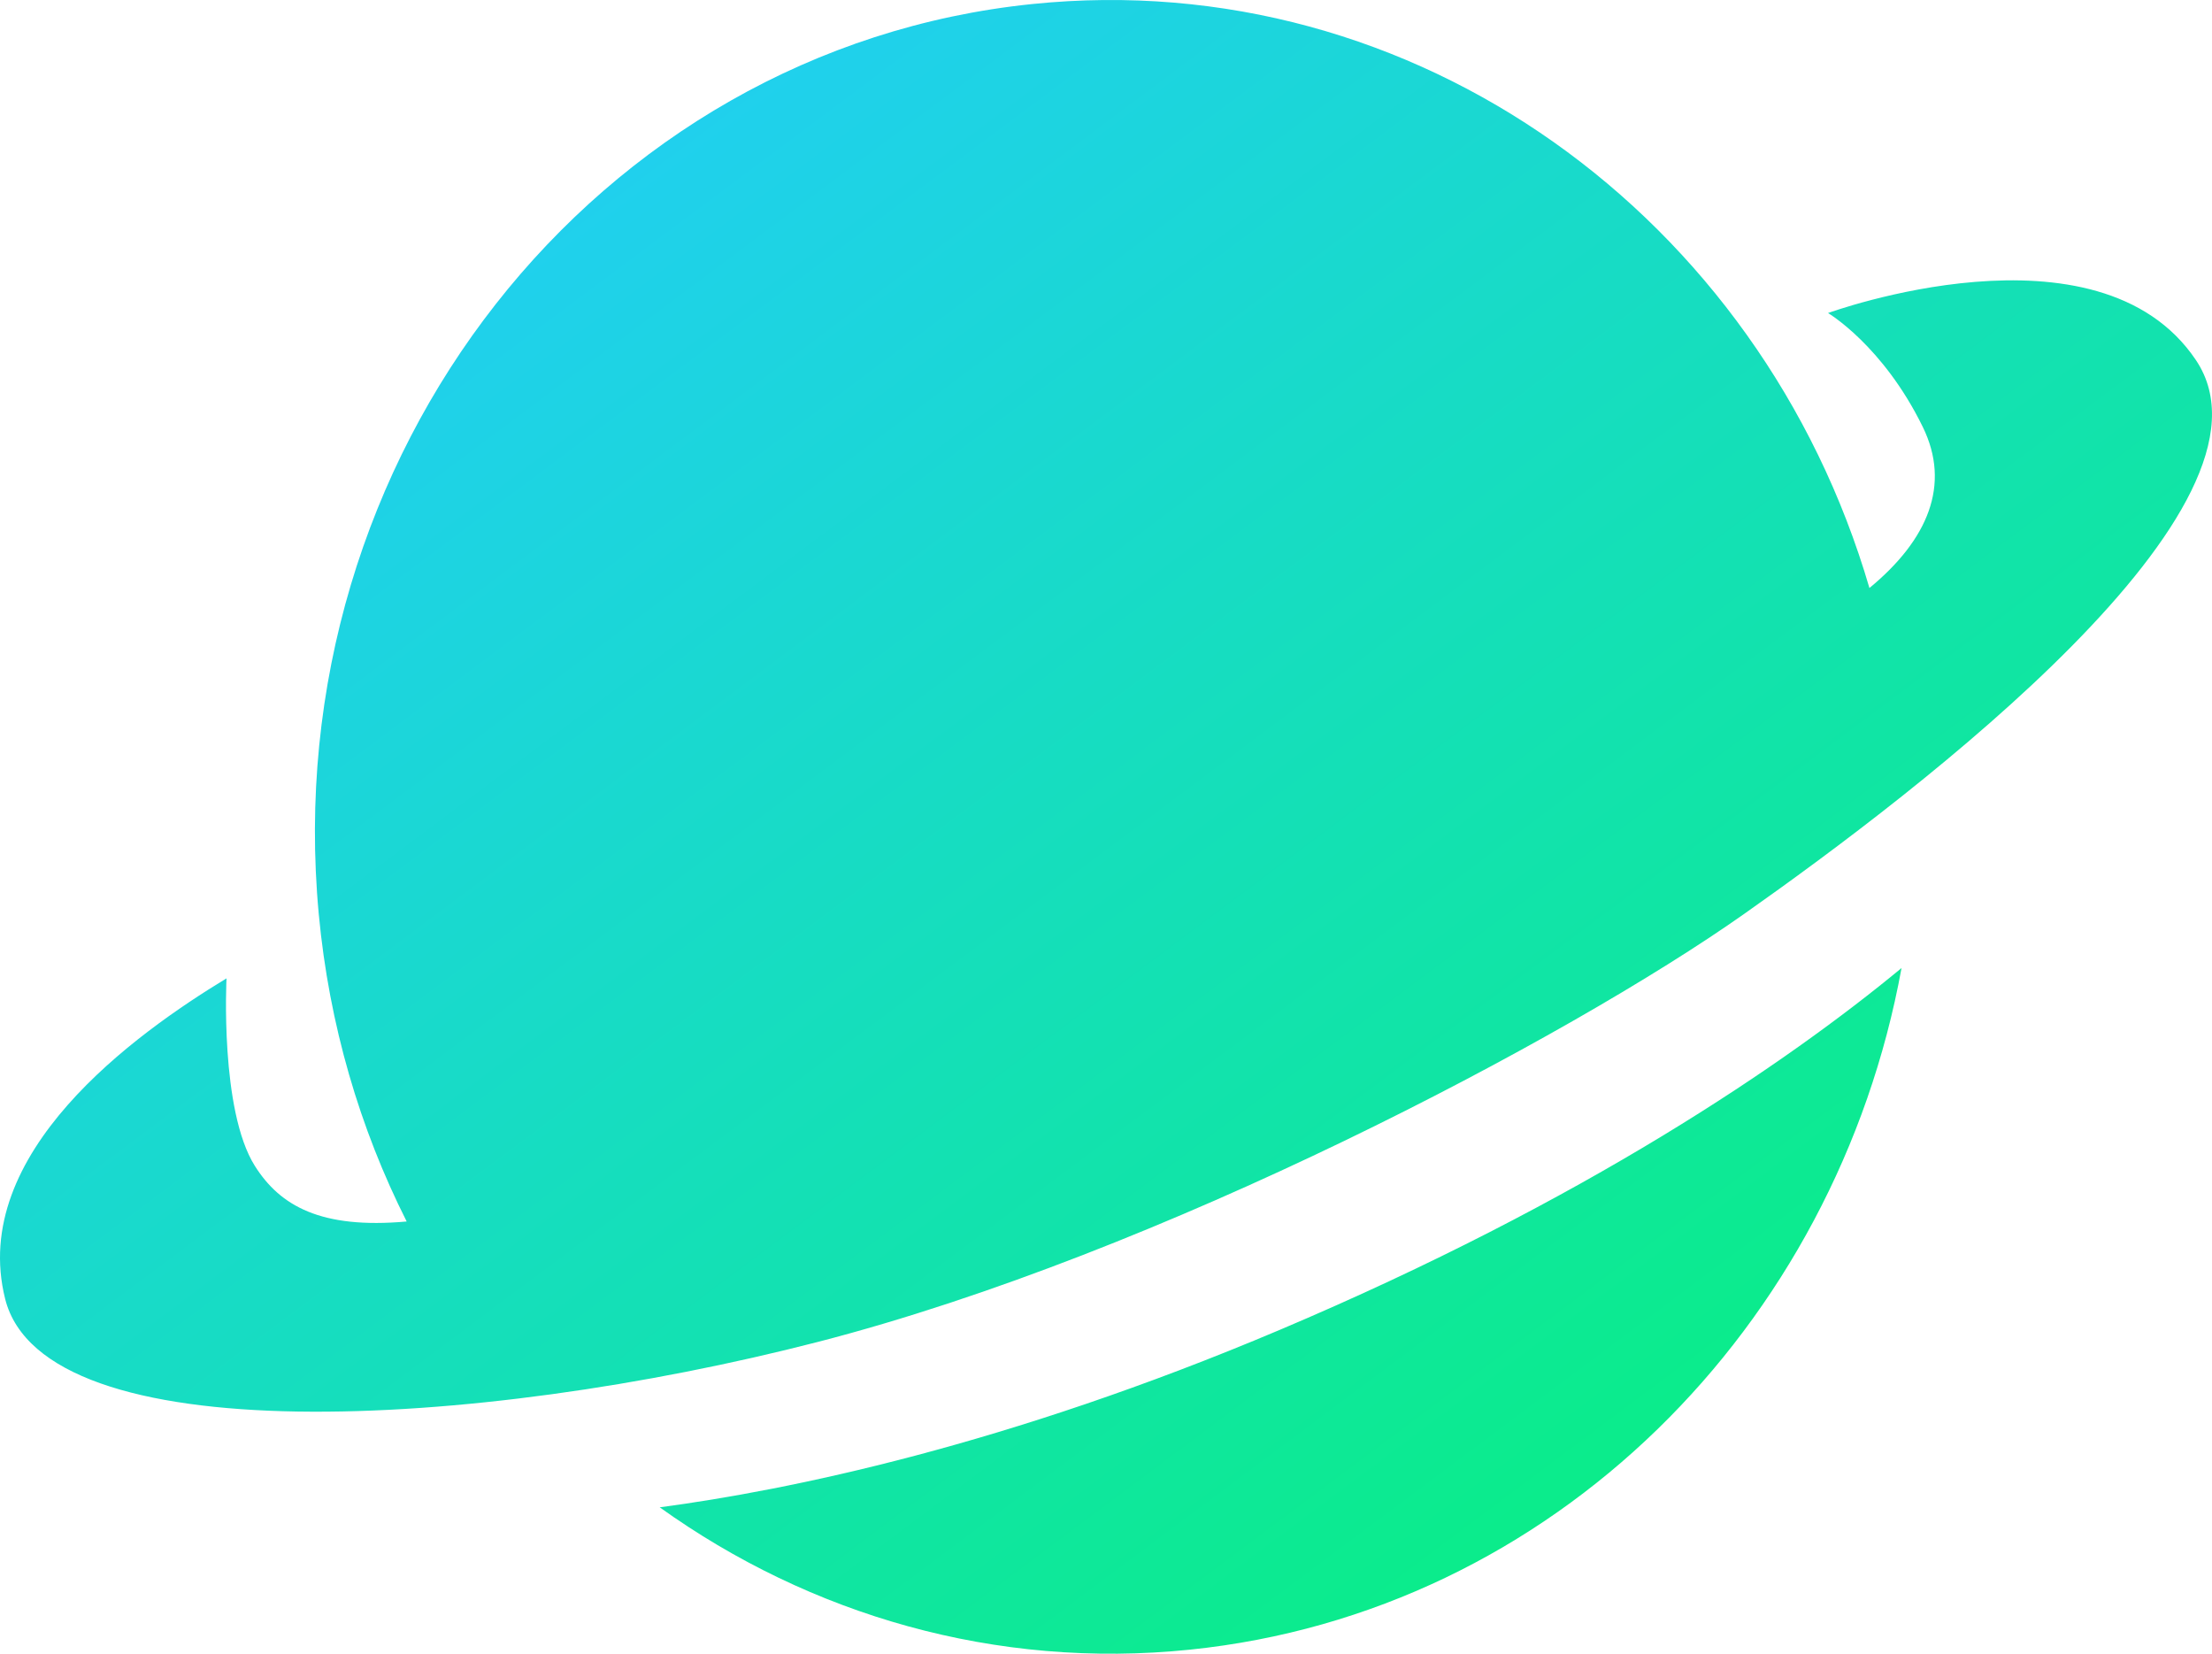 <svg width="99" height="74" viewBox="0 0 99 74" fill="none" xmlns="http://www.w3.org/2000/svg">
<path fill-rule="evenodd" clip-rule="evenodd" d="M86.055 19.102C84.267 15.451 81.815 14.008 81.815 14.008C81.815 14.008 93.9 9.586 98.281 16.114C102.663 22.642 85.895 35.382 78.036 40.913C70.179 46.444 51.953 56.087 36.614 60.045C21.275 64.002 1.969 65.045 0.231 58.124C-1.405 51.606 6.046 46.259 10.138 43.779C10.138 43.779 9.833 49.681 11.408 52.175C12.537 53.96 14.36 55.003 18.201 54.659C16.107 50.504 14.73 45.864 14.266 40.898C12.354 20.415 26.654 2.185 46.204 0.18C63.336 -1.577 78.814 9.71 83.668 26.312C86.282 24.159 87.327 21.699 86.055 19.102ZM53.266 73.817C44.543 74.715 36.245 72.258 29.526 67.449C35.254 66.687 45.016 64.699 57.28 59.507C70.936 53.726 79.956 47.573 85.105 43.317C82.178 59.357 69.516 72.146 53.266 73.817Z" fill="url(#paint0_linear)"/>
<defs>
<linearGradient id="paint0_linear" x1="-49.5" y1="37" x2="21.473" y2="131.95" gradientUnits="userSpaceOnUse">
<stop offset="0.188" stop-color="#20D0EE"/>
<stop offset="0.826" stop-color="#0AED88"/>
</linearGradient>
</defs>
</svg>
